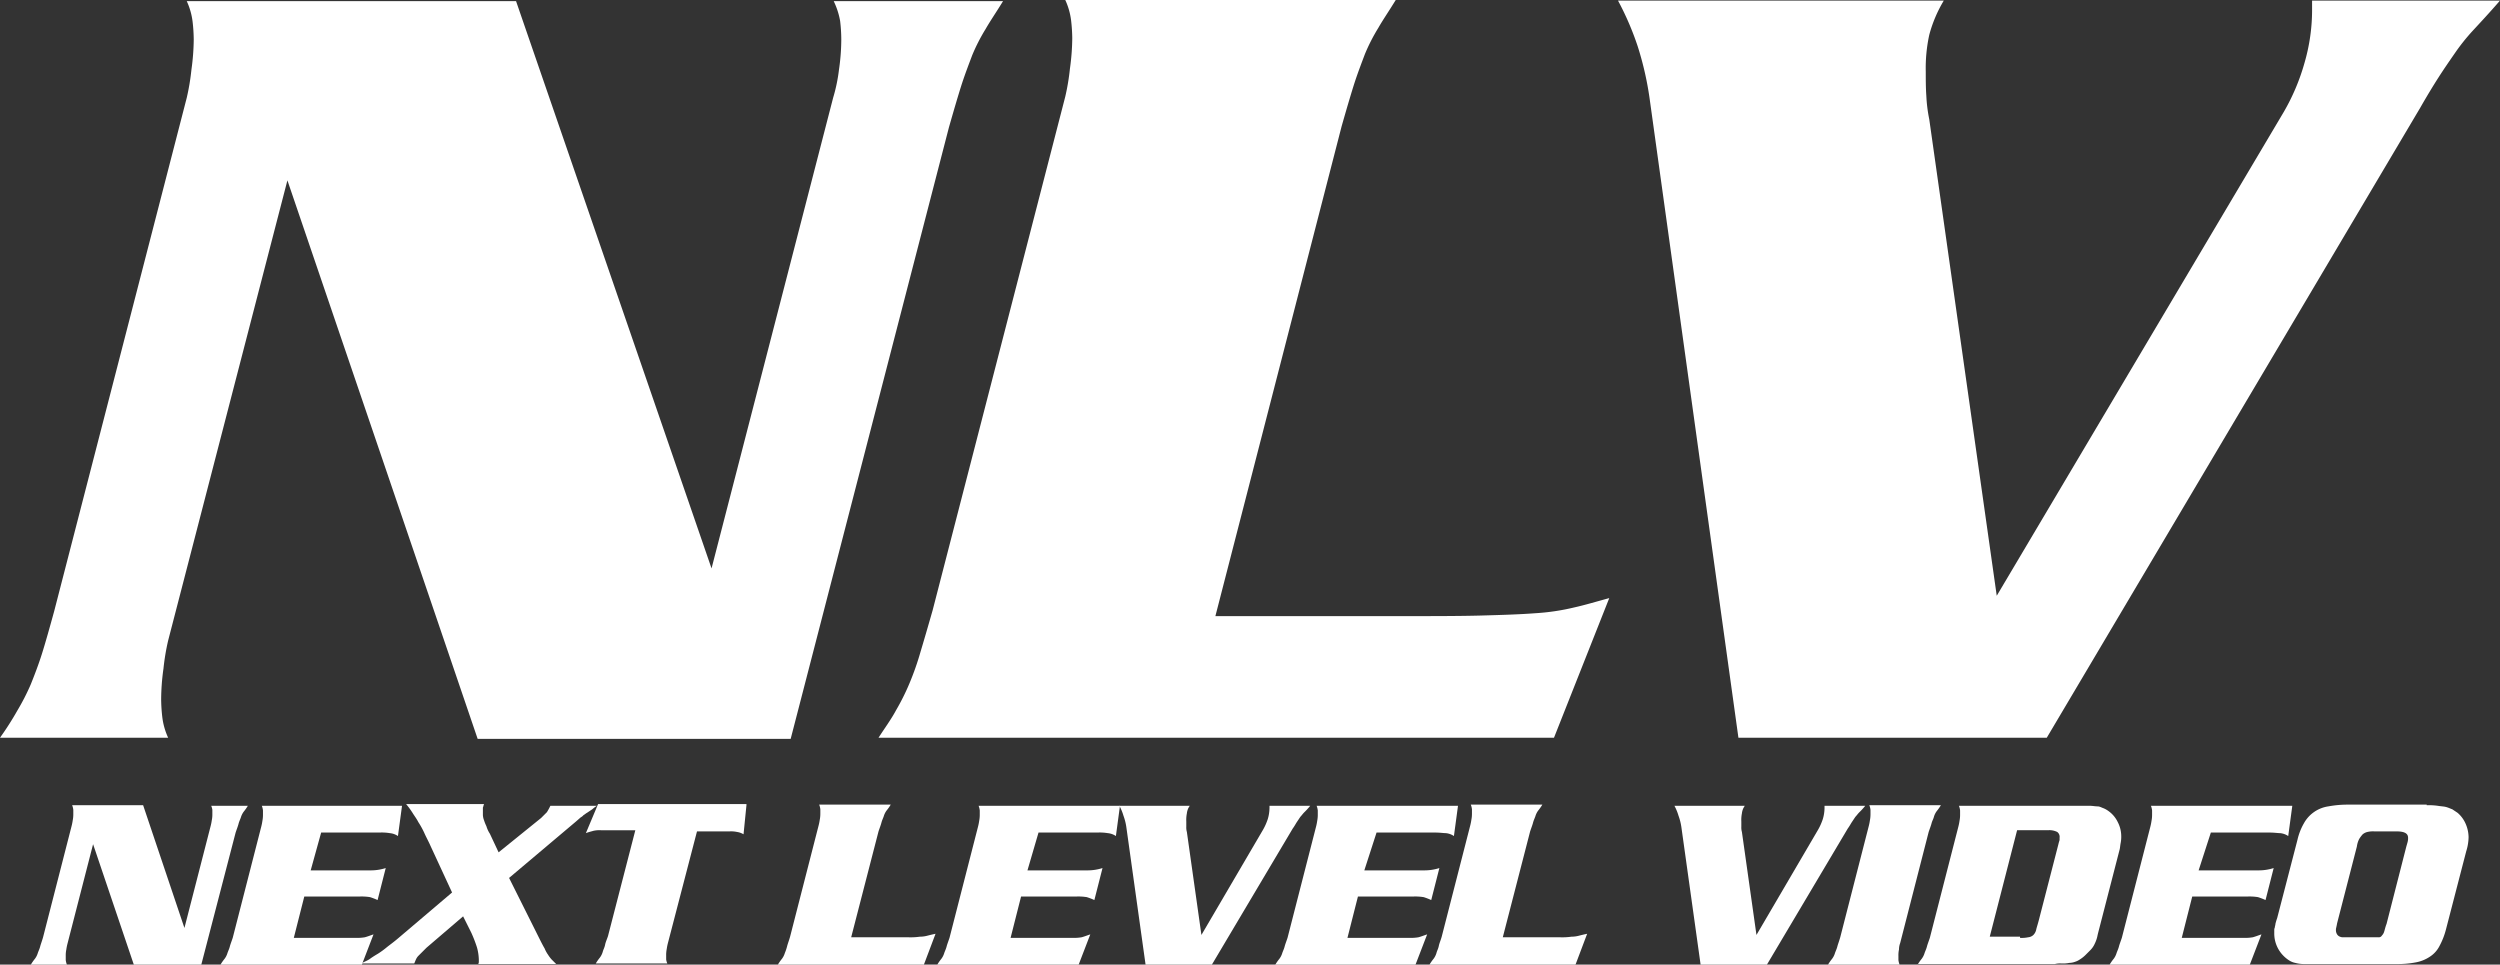 <svg id="Layer_1" data-name="Layer 1" xmlns="http://www.w3.org/2000/svg" viewBox="0 0 429.7 165.8"><rect x="0" y="0" width="429.7" height="165.8" fill="#333333" stroke="none"/><defs><style>.cls-1{fill:#fff;}</style></defs><title>nlv-logo-white</title><path class="cls-1" d="M125.2,99.6l20.9-80.9a28,28,0,0,0,1-4.8,36.59,36.59,0,0,0,.4-5.2,27.26,27.26,0,0,0-.2-3.2,13.06,13.06,0,0,0-1.1-3.4h29.1c-1.1,1.8-2.2,3.4-3,4.8a31.68,31.68,0,0,0-2.3,4.5c-.6,1.6-1.3,3.4-1.9,5.3s-1.3,4.3-2.1,7.1L138.8,128.9H85l-32.7-96L31.8,112a38.72,38.72,0,0,0-.8,4.8,38.93,38.93,0,0,0-.4,5.3,28.51,28.51,0,0,0,.2,3.1,11.84,11.84,0,0,0,1,3.5H2.9a52,52,0,0,0,3-4.7,38.12,38.12,0,0,0,2.3-4.5c.6-1.5,1.3-3.3,1.9-5.2s1.3-4.4,2.1-7.3L35,18.7a38.72,38.72,0,0,0,.8-4.8,39.93,39.93,0,0,0,.4-5.2A28.51,28.51,0,0,0,36,5.6a11.84,11.84,0,0,0-1-3.5H91.6Z" transform="translate(-2.9 -1.9)"/><path class="cls-1" d="M270,128.7H153.9c1.1-1.7,2.2-3.2,3-4.7a39.47,39.47,0,0,0,2.3-4.6,48,48,0,0,0,1.9-5.4q.9-3,2.1-7.2L186,18.5a38.72,38.72,0,0,0,.8-4.8,39.93,39.93,0,0,0,.4-5.2,28.51,28.51,0,0,0-.2-3.1,11.84,11.84,0,0,0-1-3.5h56.8c-1.1,1.8-2.2,3.4-3,4.8a31.68,31.68,0,0,0-2.3,4.5c-.6,1.6-1.3,3.4-1.9,5.3s-1.3,4.3-2.1,7.1l-21.7,84.2h31.5c5.7,0,10.4,0,14.1-.1s6.8-.2,9.4-.4a38.12,38.12,0,0,0,6.7-1c1.8-.4,3.8-1,6-1.6Z" transform="translate(-2.9 -1.9)"/><path class="cls-1" d="M395.4,21.2a36.24,36.24,0,0,0,3.6-8.5,32.48,32.48,0,0,0,1.3-8.9V2h32.3c-1.9,2.2-3.5,3.9-4.7,5.2a35.24,35.24,0,0,0-3.1,3.9c-.9,1.3-1.8,2.6-2.7,4s-2,3.2-3.2,5.3L354.7,128.7h-53L286.5,19.3a54.7,54.7,0,0,0-2.1-9.4A49.52,49.52,0,0,0,281,2h56a22.88,22.88,0,0,0-2.5,5.9,26.83,26.83,0,0,0-.6,6.3c0,1.4,0,2.8.1,4.2a25.73,25.73,0,0,0,.5,4l11.6,81.9Z" transform="translate(-2.9 -1.9)"/><path class="cls-1" d="M34.6,161.4l4.5-17.5a8.66,8.66,0,0,0,.2-1,4.91,4.91,0,0,0,.1-1.1v-.7a2.54,2.54,0,0,0-.2-.7h6.3a8.65,8.65,0,0,1-.7,1,3.13,3.13,0,0,0-.5,1c-.1.3-.3.7-.4,1.1s-.3.9-.5,1.5l-5.9,22.7H25.9l-7-20.7-4.4,17.1a8.66,8.66,0,0,0-.2,1,4.91,4.91,0,0,0-.1,1.1v.7a3.09,3.09,0,0,0,.2.8H8.2a8.65,8.65,0,0,1,.7-1,3.13,3.13,0,0,0,.5-1c.1-.3.3-.7.4-1.1s.3-.9.5-1.6l4.9-19.1a8.66,8.66,0,0,0,.2-1,5.38,5.38,0,0,0,.1-1.1v-.7a3.09,3.09,0,0,0-.2-.8H27.5Z" transform="translate(-2.9 -1.9)"/><path class="cls-1" d="M56.3,151.5H66.5a8.42,8.42,0,0,0,2.7-.4l-1.4,5.5a11.22,11.22,0,0,0-1.3-.5,9.23,9.23,0,0,0-1.9-.1H55.2l-1.8,7.1H64.1a7.57,7.57,0,0,0,1.5-.1c.4-.1.9-.3,1.5-.5l-2,5.2H40.8a8.65,8.65,0,0,1,.7-1,3.13,3.13,0,0,0,.5-1c.1-.3.3-.7.4-1.1s.3-.9.5-1.5L47.8,144a8.66,8.66,0,0,0,.2-1,5.38,5.38,0,0,0,.1-1.1v-.7a3.09,3.09,0,0,0-.2-.8H72l-.7,5.2a3,3,0,0,0-1.4-.5,8.66,8.66,0,0,0-1.8-.1h-10Z" transform="translate(-2.9 -1.9)"/><path class="cls-1" d="M95.9,142.5l1-1a10.91,10.91,0,0,0,.6-1.1h8a5.55,5.55,0,0,0-.8.6l-.9.6c-.2.1-.4.3-.6.4a1.76,1.76,0,0,1-.5.4l-.8.7-11.5,9.7L95.5,163c.4.8.7,1.4,1,1.9a5.42,5.42,0,0,0,.6,1.1,5.55,5.55,0,0,0,.6.8l.8.8H85.1a.76.76,0,0,0,.1-.4v-.4a8.79,8.79,0,0,0-.3-2,22.43,22.43,0,0,0-1-2.6l-1.4-2.8-6.3,5.4-.8.8-.6.6a2.09,2.09,0,0,0-.4.6c-.1.2-.2.5-.3.7H65c.5-.3,1.1-.5,1.5-.8s.9-.6,1.4-.9a14.31,14.31,0,0,0,1.5-1.1c.5-.4,1.2-.9,1.9-1.5l9.3-7.9-3.7-8c-.4-.9-.8-1.6-1.1-2.3a14.51,14.51,0,0,0-1-1.8c-.3-.6-.7-1.1-1-1.6a14.31,14.31,0,0,0-1.1-1.5H86.1c-.1.2-.1.4-.2.6V142a2.92,2.92,0,0,0,.2.9,6.89,6.89,0,0,0,.4,1,4.88,4.88,0,0,0,.6,1.3l1.5,3.2Z" transform="translate(-2.9 -1.9)"/><path class="cls-1" d="M131.2,140.3l-.5,5a3,3,0,0,0-1.1-.4,4.89,4.89,0,0,0-1.3-.1h-5.6l-5,19.2a8.66,8.66,0,0,0-.2,1,5.38,5.38,0,0,0-.1,1.1v.7a2.54,2.54,0,0,0,.2.7H105.3a8.65,8.65,0,0,1,.7-1,3.13,3.13,0,0,0,.5-1c.1-.4.3-.7.4-1.2s.3-.9.5-1.5l4.7-18.2h-5.9a4.89,4.89,0,0,0-1.3.1c-.3.1-.8.2-1.3.4l2.1-5h25.5Z" transform="translate(-2.9 -1.9)"/><path class="cls-1" d="M161.7,167.7H136.6a8.65,8.65,0,0,1,.7-1,3.13,3.13,0,0,0,.5-1,8.34,8.34,0,0,0,.4-1.2c.1-.4.3-.9.5-1.6l4.9-19.1a8.66,8.66,0,0,0,.2-1,5.38,5.38,0,0,0,.1-1.1V141a3.09,3.09,0,0,0-.2-.8H156a8.65,8.65,0,0,1-.7,1,3.13,3.13,0,0,0-.5,1c-.1.3-.3.7-.4,1.1s-.3.9-.5,1.5L149.2,163H159a11.52,11.52,0,0,0,2-.1,5.21,5.21,0,0,0,1.4-.2c.4-.1.8-.2,1.3-.3Z" transform="translate(-2.9 -1.9)"/><path class="cls-1" d="M179.5,151.5h10.2a8.42,8.42,0,0,0,2.7-.4l-1.4,5.5a11.22,11.22,0,0,0-1.3-.5,9.23,9.23,0,0,0-1.9-.1h-9.4l-1.8,7.1h10.7a7.57,7.57,0,0,0,1.5-.1c.4-.1.9-.3,1.5-.5l-2,5.2H164a8.65,8.65,0,0,1,.7-1,3.13,3.13,0,0,0,.5-1c.1-.3.3-.7.4-1.1s.3-.9.5-1.5L171,144a8.66,8.66,0,0,0,.2-1,5.38,5.38,0,0,0,.1-1.1v-.7a3.09,3.09,0,0,0-.2-.8h24.3l-.7,5.2a3,3,0,0,0-1.4-.5,8.66,8.66,0,0,0-1.8-.1H181.4Z" transform="translate(-2.9 -1.9)"/><path class="cls-1" d="M220,144.5a9.82,9.82,0,0,0,.8-1.8,6.8,6.8,0,0,0,.3-1.9v-.4h7a12,12,0,0,1-1,1.1c-.3.3-.5.6-.7.8l-.6.9c-.2.3-.4.7-.7,1.1l-13.9,23.4H199.8l-3.3-23.6a9.73,9.73,0,0,0-.5-2,8.65,8.65,0,0,0-.7-1.7h12.1a2.66,2.66,0,0,0-.5,1.3,5.72,5.72,0,0,0-.1,1.4v.9a2.77,2.77,0,0,0,.1.9l2.5,17.7Z" transform="translate(-2.9 -1.9)"/><path class="cls-1" d="M237.4,151.5h10.2a8.42,8.42,0,0,0,2.7-.4l-1.4,5.5a11.22,11.22,0,0,0-1.3-.5,9.23,9.23,0,0,0-1.9-.1h-9.4l-1.8,7.1h10.7a7.57,7.57,0,0,0,1.5-.1c.4-.1.9-.3,1.5-.5l-2,5.2H222.1a8.65,8.65,0,0,1,.7-1,3.13,3.13,0,0,0,.5-1c.1-.3.3-.7.4-1.1s.3-.9.5-1.5l4.9-19.1a8.66,8.66,0,0,0,.2-1,5.38,5.38,0,0,0,.1-1.1v-.7a3.09,3.09,0,0,0-.2-.8h24.3l-.7,5.2a3,3,0,0,0-1.4-.5c-.4,0-1-.1-1.8-.1H239.5Z" transform="translate(-2.9 -1.9)"/><path class="cls-1" d="M273.7,167.7H248.6a8.65,8.65,0,0,1,.7-1,3.13,3.13,0,0,0,.5-1c.1-.4.3-.7.4-1.2s.3-.9.5-1.6l4.9-19.1a8.66,8.66,0,0,0,.2-1,5.38,5.38,0,0,0,.1-1.1V141a3.09,3.09,0,0,0-.2-.8H268a8.65,8.65,0,0,1-.7,1,3.13,3.13,0,0,0-.5,1c-.1.3-.3.7-.4,1.1s-.3.9-.5,1.5L261.2,163H271a11.52,11.52,0,0,0,2-.1,5.21,5.21,0,0,0,1.4-.2c.4-.1.8-.2,1.3-.3Z" transform="translate(-2.9 -1.9)"/><path class="cls-1" d="M315.4,144.5a9.82,9.82,0,0,0,.8-1.8,6.79,6.79,0,0,0,.3-1.9v-.4h7a12,12,0,0,1-1,1.1c-.3.3-.5.6-.7.8l-.6.9c-.2.3-.4.7-.7,1.1l-13.9,23.4H295.2l-3.3-23.6a9.73,9.73,0,0,0-.5-2,8.65,8.65,0,0,0-.7-1.7h12.1a2.67,2.67,0,0,0-.5,1.3,5.72,5.72,0,0,0-.1,1.4v.9a2.77,2.77,0,0,0,.1.9l2.5,17.7Z" transform="translate(-2.9 -1.9)"/><path class="cls-1" d="M336.5,140.3a8.65,8.65,0,0,1-.7,1,3.13,3.13,0,0,0-.5,1c-.1.4-.3.7-.4,1.1s-.3.9-.5,1.5L329.5,164a3.09,3.09,0,0,0-.2,1.1,4.48,4.48,0,0,0-.1,1.1v.7a3.09,3.09,0,0,0,.2.8H317.1a8.65,8.65,0,0,1,.7-1,3.13,3.13,0,0,0,.5-1c.1-.3.3-.7.4-1.1s.3-.9.5-1.6l4.9-19.1a8.66,8.66,0,0,0,.2-1,5.38,5.38,0,0,0,.1-1.1v-.7a3.09,3.09,0,0,0-.2-.8Z" transform="translate(-2.9 -1.9)"/><path class="cls-1" d="M332.5,167.7a8.65,8.65,0,0,1,.7-1,3.13,3.13,0,0,0,.5-1c.1-.3.3-.7.4-1.1s.3-.9.5-1.5l4.9-19.1a8.66,8.66,0,0,0,.2-1,5.38,5.38,0,0,0,.1-1.1v-.7a3.09,3.09,0,0,0-.2-.8H362c.6,0,1,.1,1.4.1s.7.2,1,.3a4.05,4.05,0,0,1,.9.5,4.94,4.94,0,0,1,1.6,1.9,5.33,5.33,0,0,1,.6,2.4,5.74,5.74,0,0,1-.1,1.2c-.1.5-.1.9-.2,1.2l-3.3,12.8c-.2.8-.4,1.5-.5,2s-.3,1-.5,1.4a3.59,3.59,0,0,1-.7,1l-.9.9a5.5,5.5,0,0,1-.9.7,3,3,0,0,1-.8.4,3,3,0,0,1-1,.2,5.72,5.72,0,0,1-1.4.1,3.75,3.75,0,0,0-1.1.1H332.5Zm17.6-4.6a5.31,5.31,0,0,0,1.4-.1,1.49,1.49,0,0,0,.9-.4,1.87,1.87,0,0,0,.5-1c.1-.4.3-1,.5-1.8l3.3-12.8a6.37,6.37,0,0,1,.2-.7v-.4a1.05,1.05,0,0,0-.4-1,3,3,0,0,0-1.6-.3h-5.3l-4.7,18.3h5.2Z" transform="translate(-2.9 -1.9)"/><path class="cls-1" d="M380.8,151.5H391a8.42,8.42,0,0,0,2.7-.4l-1.4,5.5a11.22,11.22,0,0,0-1.3-.5,9.23,9.23,0,0,0-1.9-.1h-9.4l-1.8,7.1h10.7a7.57,7.57,0,0,0,1.5-.1c.4-.1.9-.3,1.5-.5l-2,5.2H365.5a8.65,8.65,0,0,1,.7-1,3.13,3.13,0,0,0,.5-1c.1-.3.3-.7.4-1.1s.3-.9.5-1.5l4.9-19.1a8.66,8.66,0,0,0,.2-1,5.38,5.38,0,0,0,.1-1.1v-.7a3.09,3.09,0,0,0-.2-.8h24.3l-.7,5.2a3,3,0,0,0-1.4-.5c-.4,0-1-.1-1.8-.1H382.9Z" transform="translate(-2.9 -1.9)"/><path class="cls-1" d="M420,140.3a11.48,11.48,0,0,1,1.9.1c.6.1,1,.1,1.4.2s.8.3,1.1.4l.9.6a5.22,5.22,0,0,1,1.4,1.9,5.93,5.93,0,0,1,.5,2.3,8.46,8.46,0,0,1-.4,2.4l-3.5,13.5a12.56,12.56,0,0,1-1.1,2.8,4.72,4.72,0,0,1-1.6,1.8,6.43,6.43,0,0,1-2.4,1,16.5,16.5,0,0,1-3.4.3h-16a5.9,5.9,0,0,1-1.4-.2,3,3,0,0,1-1-.4,5.5,5.5,0,0,1-.9-.7,5.44,5.44,0,0,1-1.7-4v-.5a1.09,1.09,0,0,1,.1-.5c0-.2.1-.4.1-.6a9.26,9.26,0,0,1,.3-1l3.5-13.5a10.23,10.23,0,0,1,1.1-2.8,5.74,5.74,0,0,1,4.2-2.9,18.27,18.27,0,0,1,3.5-.3H420Zm-15.4,20.3c-.1.6-.2.9-.2,1v.3a1.42,1.42,0,0,0,.2.6,1,1,0,0,0,.5.4,1.27,1.27,0,0,0,.6.1h6a.6.6,0,0,0,.6-.3,1.61,1.61,0,0,0,.4-.7c.1-.3.2-.8.4-1.3l3.4-13.3.2-.7a2.49,2.49,0,0,0,.1-.8c0-.8-.7-1.1-2-1.1H411a4.12,4.12,0,0,0-1.2.1,2,2,0,0,0-.8.4,5.55,5.55,0,0,0-.6.8,4,4,0,0,0-.4,1.3Z" transform="translate(-2.9 -1.9)"/></svg>